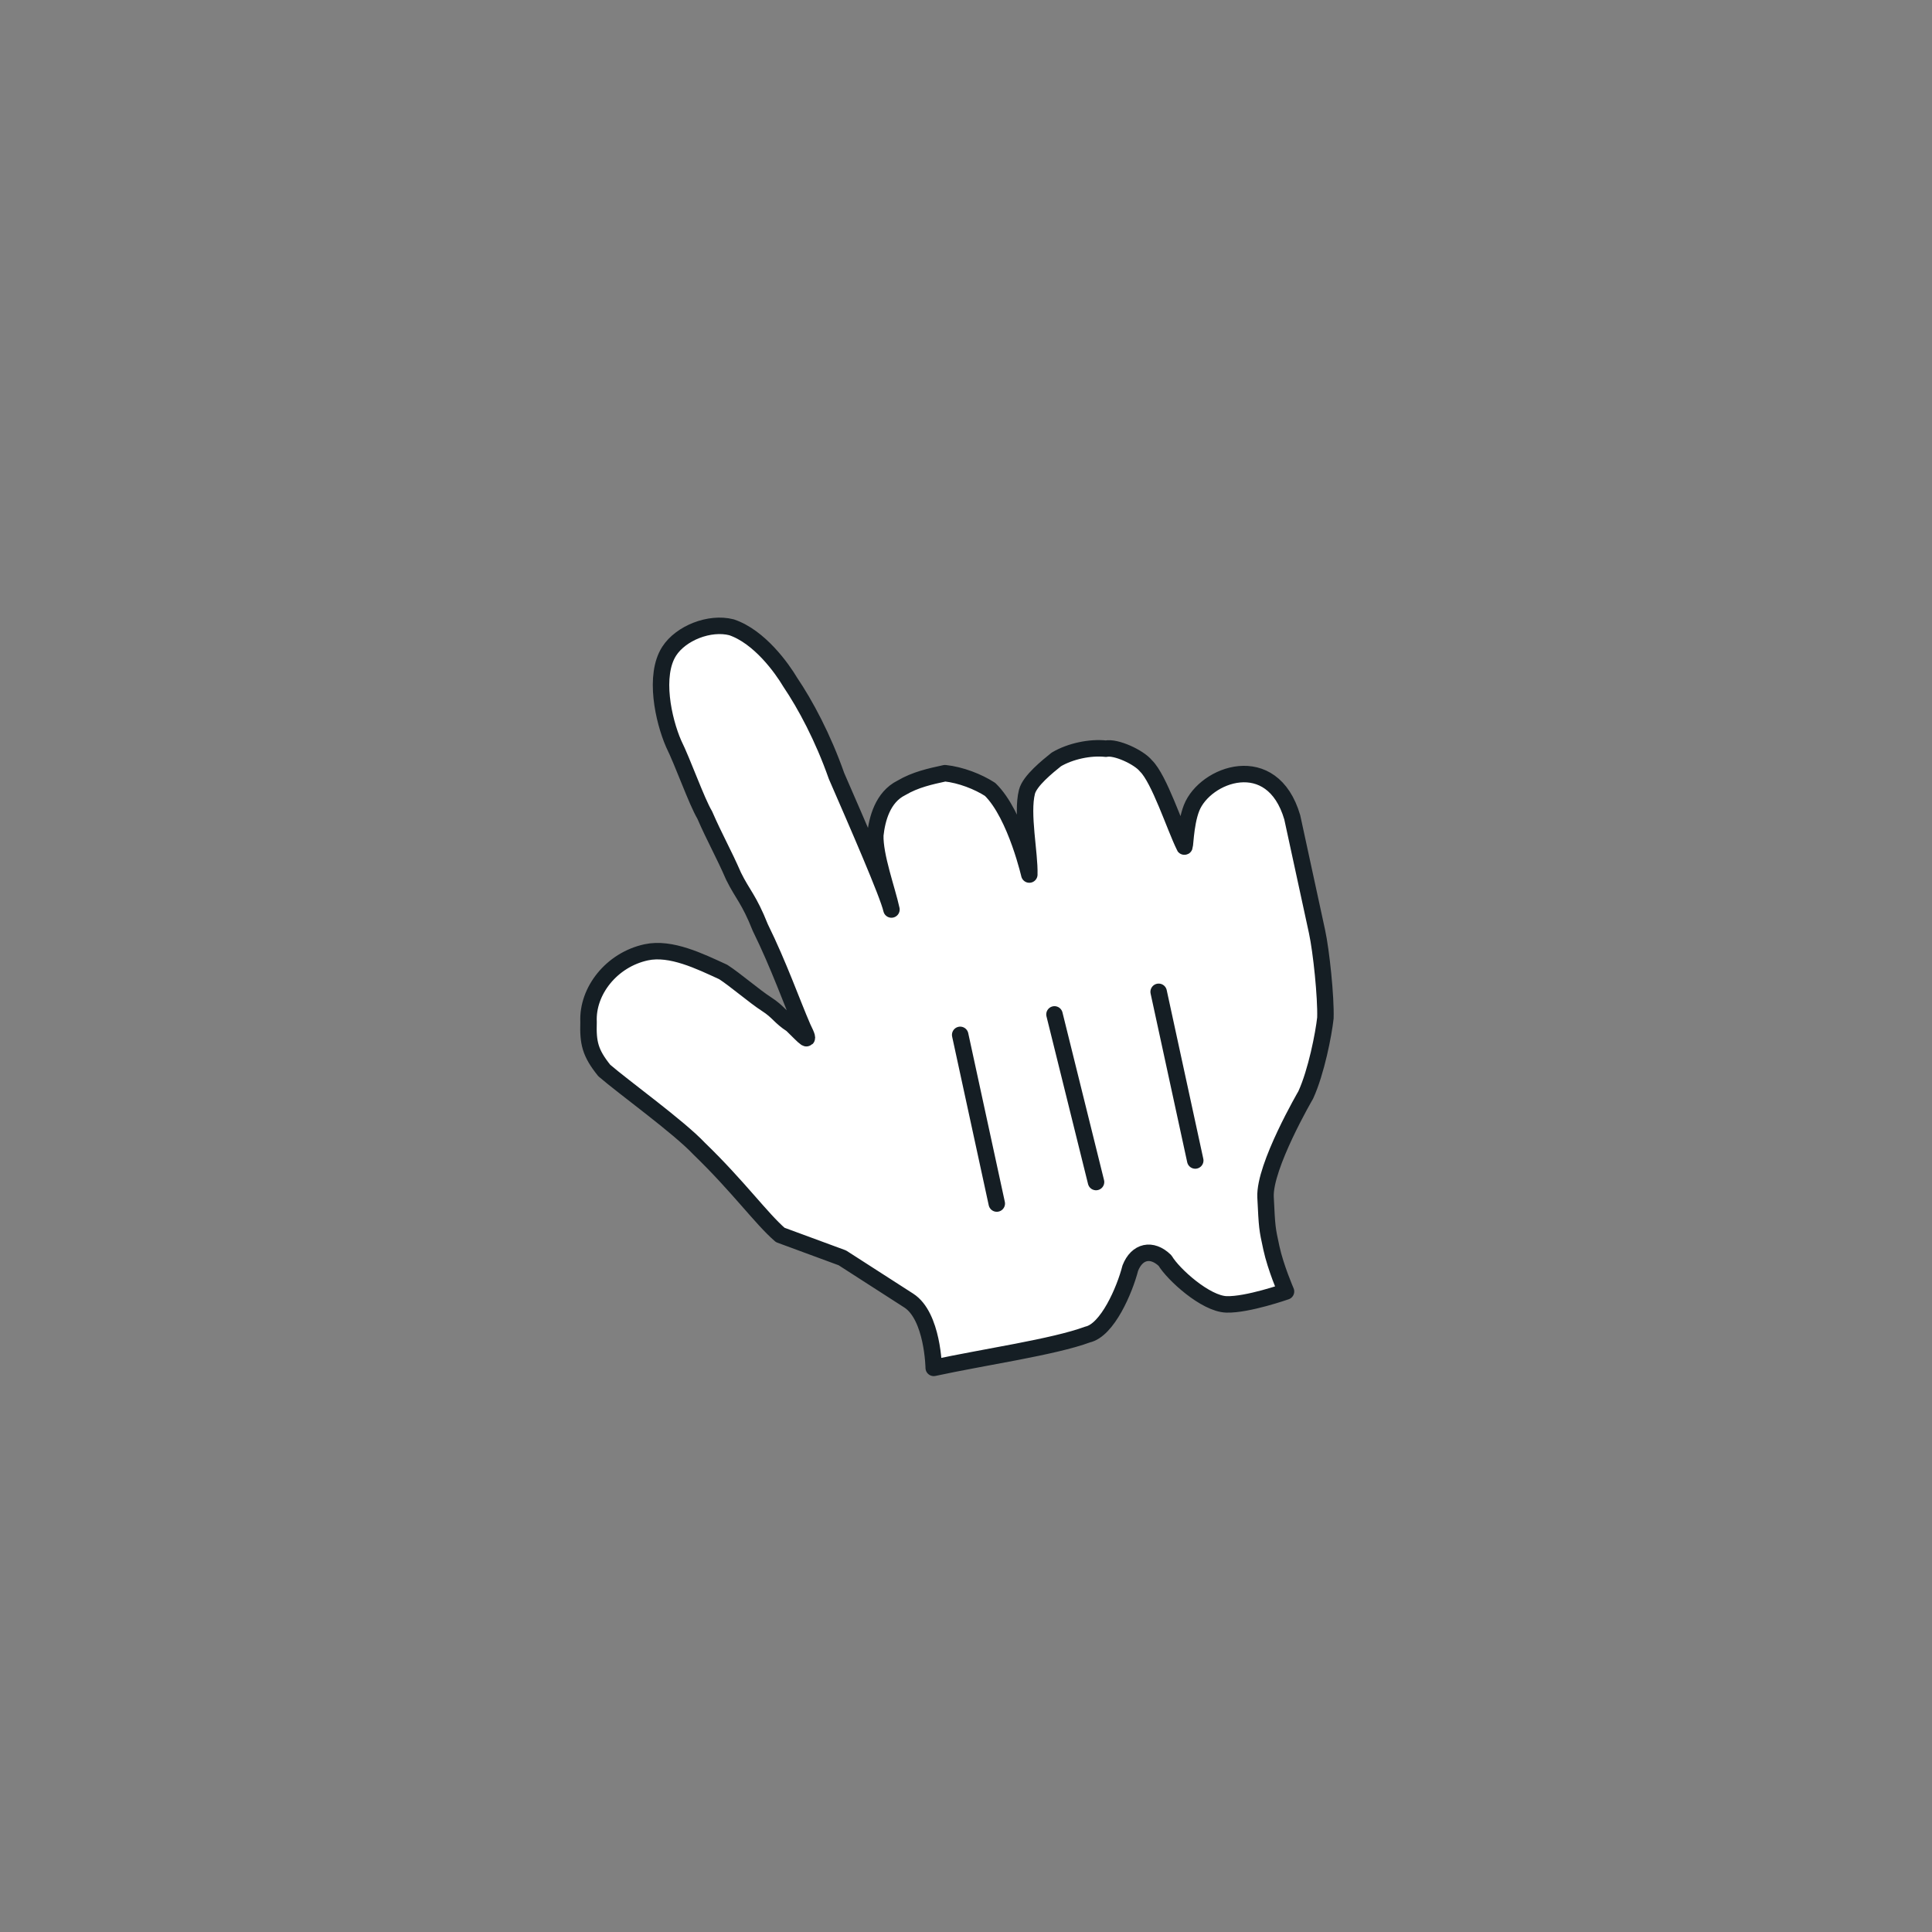 <svg width="88" height="88" viewBox="0 0 88 88" fill="none" xmlns="http://www.w3.org/2000/svg">
<rect x="0" y="0" width="88" height="88" fill="#808080" stroke="none"/>
<path d="M35.538 56.25C34.664 55.493 33.643 54.058 31.845 52.319C30.922 51.336 28.398 49.517 27.524 48.76C26.876 47.954 26.778 47.502 26.808 46.549C26.74 45.144 27.851 43.72 29.433 43.377C30.562 43.132 31.889 43.791 32.94 44.272C33.49 44.626 34.364 45.383 34.914 45.737C35.464 46.091 35.513 46.317 36.063 46.671C36.662 47.251 36.986 47.654 36.564 46.799C36.093 45.718 35.474 43.959 34.63 42.249C34.11 40.942 33.835 40.765 33.413 39.91C32.942 38.829 32.569 38.2 32.098 37.119C31.725 36.49 31.107 34.731 30.684 33.877C30.213 32.796 29.772 30.762 30.48 29.662C31.011 28.837 32.318 28.316 33.32 28.572C34.597 29.005 35.618 30.44 35.991 31.069C36.688 32.101 37.483 33.585 38.102 35.344C39.044 37.506 40.457 40.749 40.604 41.427C40.408 40.523 39.839 38.99 39.869 38.037C39.948 37.31 40.204 36.308 41.059 35.886C41.688 35.513 42.365 35.365 43.044 35.218C43.77 35.297 44.547 35.602 45.097 35.956C46.295 37.116 46.932 40.054 46.883 39.828C46.913 38.875 46.521 37.067 46.777 36.065C46.904 35.564 47.71 34.916 48.113 34.592C48.742 34.219 49.646 34.023 50.373 34.102C50.825 34.004 51.876 34.485 52.2 34.888C52.799 35.468 53.516 37.679 53.938 38.534C53.987 38.76 53.968 37.581 54.273 36.805C54.882 35.253 57.948 34.115 58.861 37.23C59.204 38.812 59.155 38.586 59.4 39.716C59.645 40.846 59.792 41.524 59.988 42.428C60.184 43.332 60.399 45.415 60.37 46.368C60.291 47.095 59.956 48.824 59.474 49.875C59.474 49.875 57.576 53.126 57.644 54.531C57.713 55.936 57.713 55.936 57.909 56.84C58.105 57.744 58.576 58.825 58.576 58.825C58.576 58.825 56.817 59.443 55.864 59.413C54.911 59.383 53.438 58.046 53.065 57.417C52.466 56.837 51.788 56.984 51.483 57.761C51.227 58.763 50.44 60.59 49.536 60.786C48.003 61.355 44.79 61.815 42.53 62.305C42.53 62.305 42.492 59.947 41.392 59.239C40.567 58.709 39.192 57.824 38.367 57.293L35.538 56.25Z" fill="white"/>
<path d="M35.538 56.25C34.664 55.493 33.643 54.058 31.845 52.319C30.922 51.336 28.398 49.517 27.524 48.76C26.876 47.954 26.778 47.502 26.808 46.549C26.74 45.144 27.851 43.72 29.433 43.377C30.562 43.132 31.889 43.791 32.94 44.272C33.49 44.626 34.364 45.383 34.914 45.737C35.464 46.091 35.513 46.317 36.063 46.671C36.662 47.251 36.986 47.654 36.564 46.799C36.093 45.718 35.474 43.959 34.63 42.249C34.11 40.942 33.835 40.765 33.413 39.91C32.942 38.829 32.569 38.2 32.098 37.119C31.725 36.49 31.107 34.731 30.684 33.877C30.213 32.796 29.772 30.762 30.48 29.662C31.011 28.837 32.318 28.316 33.32 28.572C34.597 29.005 35.618 30.44 35.991 31.069C36.688 32.101 37.483 33.585 38.102 35.344C39.044 37.506 40.457 40.749 40.604 41.427C40.408 40.523 39.839 38.99 39.869 38.037C39.948 37.31 40.204 36.308 41.059 35.886C41.688 35.513 42.365 35.365 43.044 35.218C43.77 35.297 44.547 35.602 45.097 35.956C46.295 37.116 46.932 40.054 46.883 39.828C46.913 38.875 46.521 37.067 46.777 36.065C46.904 35.564 47.71 34.916 48.113 34.592C48.742 34.219 49.646 34.023 50.373 34.102C50.825 34.004 51.876 34.485 52.2 34.888C52.799 35.468 53.516 37.679 53.938 38.534C53.987 38.76 53.968 37.581 54.273 36.805C54.882 35.253 57.948 34.115 58.861 37.23C59.204 38.812 59.155 38.586 59.4 39.716C59.645 40.846 59.792 41.524 59.988 42.428C60.184 43.332 60.399 45.415 60.37 46.368C60.291 47.095 59.956 48.824 59.474 49.875C59.474 49.875 57.576 53.126 57.644 54.531C57.713 55.936 57.713 55.936 57.909 56.84C58.105 57.744 58.576 58.825 58.576 58.825C58.576 58.825 56.817 59.443 55.864 59.413C54.911 59.383 53.438 58.046 53.065 57.417C52.466 56.837 51.788 56.984 51.483 57.761C51.227 58.763 50.44 60.59 49.536 60.786C48.003 61.355 44.79 61.815 42.53 62.305C42.53 62.305 42.492 59.947 41.392 59.239C40.567 58.709 39.192 57.824 38.367 57.293L35.538 56.25Z" stroke="#151E24" stroke-width="0.75" stroke-linecap="round" stroke-linejoin="round"/>
<path d="M54.442 52.859L52.775 45.176" stroke="#151E24" stroke-width="0.75" stroke-linecap="round"/>
<path d="M49.923 53.84L48.03 46.205" stroke="#151E24" stroke-width="0.75" stroke-linecap="round"/>
<path d="M43.735 47.137L45.402 54.82" stroke="#151E24" stroke-width="0.75" stroke-linecap="round"/>
</svg>
